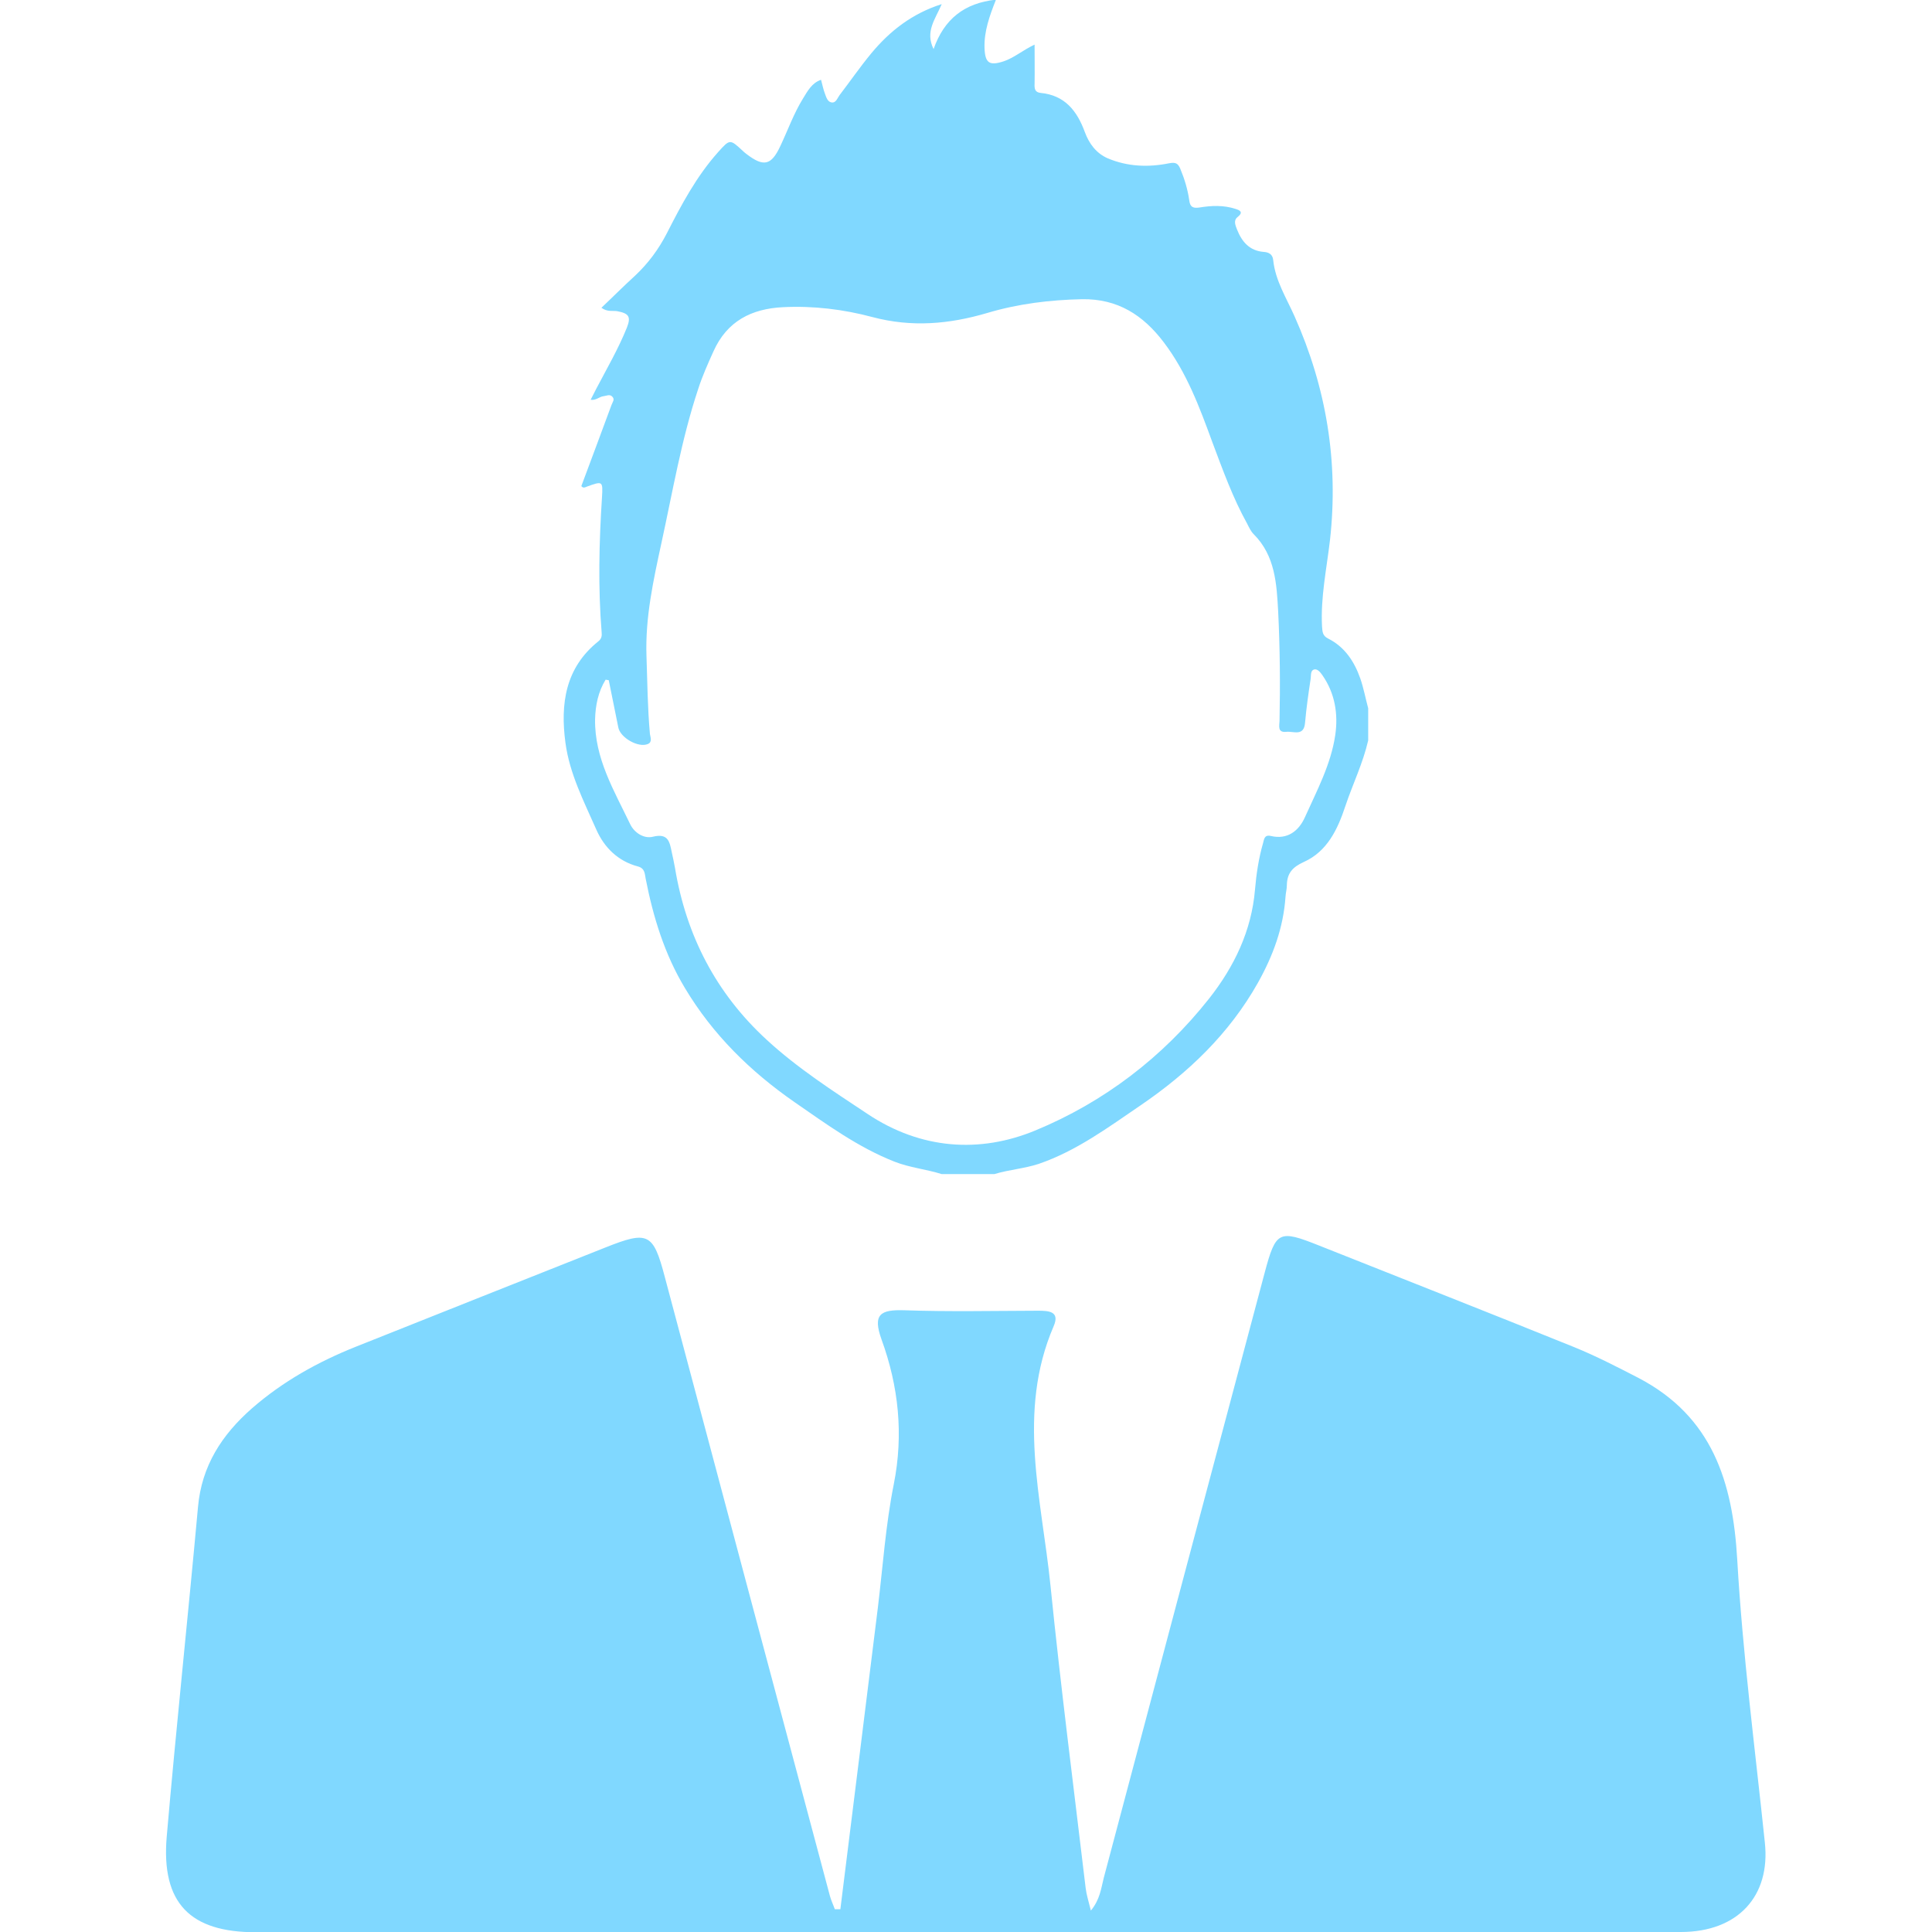 <?xml version="1.0" encoding="UTF-8"?>
<svg xmlns="http://www.w3.org/2000/svg" xmlns:xlink="http://www.w3.org/1999/xlink" width="68pt" height="68pt" viewBox="0 0 68 68" version="1.1">
<g id="surface1">
<path style=" stroke:none;fill-rule:nonzero;fill:rgb(50.196%,84.706%,100%);fill-opacity:1;" d="M 19.902 26.145 C 20.047 27.234 20.555 28.215 20.992 29.207 C 21.27 29.832 21.754 30.312 22.453 30.496 C 22.707 30.566 22.691 30.762 22.727 30.934 C 22.992 32.285 23.391 33.586 24.105 34.773 C 25.086 36.414 26.41 37.711 27.961 38.789 C 29.082 39.562 30.191 40.379 31.484 40.887 C 32.02 41.098 32.598 41.152 33.145 41.324 L 35 41.324 C 35.508 41.168 36.047 41.133 36.559 40.965 C 37.891 40.508 39.004 39.68 40.148 38.902 C 41.82 37.762 43.262 36.387 44.27 34.598 C 44.805 33.645 45.172 32.652 45.246 31.559 C 45.254 31.422 45.293 31.293 45.293 31.156 C 45.301 30.742 45.484 30.523 45.887 30.34 C 46.715 29.969 47.082 29.191 47.355 28.363 C 47.613 27.594 47.973 26.859 48.156 26.059 L 48.156 24.93 C 48.062 24.582 47.996 24.223 47.879 23.883 C 47.668 23.281 47.328 22.766 46.742 22.473 C 46.539 22.371 46.547 22.223 46.531 22.047 C 46.477 21.02 46.695 20.012 46.812 19 C 47.117 16.258 46.684 13.648 45.566 11.137 C 45.281 10.492 44.887 9.879 44.812 9.152 C 44.793 8.957 44.664 8.879 44.484 8.867 C 43.98 8.828 43.711 8.512 43.539 8.078 C 43.48 7.922 43.406 7.758 43.562 7.637 C 43.777 7.465 43.637 7.398 43.484 7.352 C 43.062 7.215 42.637 7.234 42.207 7.305 C 41.984 7.336 41.887 7.281 41.859 7.059 C 41.805 6.672 41.691 6.297 41.543 5.941 C 41.465 5.766 41.398 5.699 41.152 5.746 C 40.418 5.895 39.684 5.867 38.984 5.57 C 38.578 5.391 38.332 5.051 38.184 4.652 C 37.91 3.902 37.48 3.352 36.625 3.27 C 36.426 3.25 36.406 3.121 36.414 2.953 C 36.422 2.508 36.414 2.074 36.414 1.57 C 35.992 1.77 35.699 2.031 35.332 2.156 C 34.824 2.324 34.672 2.223 34.652 1.691 C 34.633 1.102 34.828 0.562 35.055 -0.012 C 33.938 0.109 33.23 0.672 32.859 1.727 C 32.551 1.109 32.926 0.668 33.145 0.145 C 32.102 0.477 31.32 1.09 30.668 1.875 C 30.273 2.352 29.922 2.863 29.547 3.352 C 29.473 3.453 29.422 3.633 29.266 3.605 C 29.125 3.582 29.082 3.422 29.035 3.297 C 28.977 3.148 28.949 2.992 28.898 2.809 C 28.574 2.918 28.426 3.203 28.262 3.469 C 27.934 4 27.73 4.582 27.465 5.141 C 27.145 5.828 26.875 5.883 26.27 5.418 C 26.227 5.387 26.188 5.352 26.145 5.312 C 25.691 4.891 25.691 4.891 25.277 5.352 C 24.516 6.203 23.984 7.203 23.473 8.207 C 23.18 8.777 22.812 9.273 22.344 9.711 C 21.949 10.07 21.57 10.453 21.168 10.832 C 21.379 10.988 21.562 10.926 21.727 10.953 C 22.133 11.031 22.215 11.145 22.066 11.527 C 21.766 12.273 21.359 12.973 20.984 13.688 C 20.922 13.805 20.863 13.926 20.789 14.07 C 20.977 14.102 21.094 13.961 21.242 13.945 C 21.344 13.934 21.461 13.863 21.551 13.961 C 21.652 14.062 21.555 14.156 21.523 14.254 C 21.168 15.211 20.816 16.164 20.461 17.109 C 20.527 17.191 20.59 17.156 20.652 17.129 C 21.211 16.926 21.223 16.926 21.188 17.504 C 21.086 19.086 21.047 20.672 21.176 22.258 C 21.188 22.379 21.176 22.48 21.059 22.574 C 19.891 23.508 19.719 24.785 19.902 26.145 Z M 21.316 23.922 L 21.426 23.941 C 21.535 24.492 21.652 25.043 21.762 25.602 C 21.828 25.961 22.461 26.328 22.801 26.188 C 22.969 26.117 22.891 25.949 22.875 25.832 C 22.793 24.922 22.785 24.012 22.754 23.094 C 22.707 21.734 22.996 20.426 23.281 19.109 C 23.676 17.301 23.984 15.469 24.57 13.703 C 24.719 13.238 24.914 12.805 25.113 12.363 C 25.59 11.301 26.453 10.867 27.555 10.812 C 28.621 10.758 29.688 10.887 30.707 11.16 C 32.09 11.527 33.41 11.41 34.746 11.016 C 35.836 10.691 36.953 10.555 38.086 10.531 C 39.34 10.512 40.234 11.09 40.957 12.043 C 41.766 13.105 42.223 14.34 42.676 15.578 C 43.039 16.543 43.391 17.523 43.895 18.43 C 43.961 18.559 44.023 18.699 44.125 18.801 C 44.887 19.562 44.934 20.555 44.988 21.535 C 45.051 22.812 45.062 24.094 45.035 25.371 C 45.031 25.539 44.953 25.793 45.273 25.758 C 45.527 25.73 45.895 25.934 45.934 25.434 C 45.98 24.91 46.055 24.391 46.133 23.875 C 46.145 23.758 46.125 23.598 46.254 23.562 C 46.371 23.535 46.473 23.664 46.539 23.758 C 46.988 24.398 47.105 25.133 46.996 25.875 C 46.844 26.906 46.348 27.832 45.926 28.77 C 45.715 29.238 45.32 29.566 44.723 29.422 C 44.492 29.371 44.492 29.555 44.453 29.684 C 44.301 30.211 44.219 30.758 44.172 31.309 C 44.051 32.762 43.438 34.027 42.555 35.148 C 40.922 37.215 38.848 38.793 36.449 39.785 C 34.484 40.602 32.41 40.453 30.547 39.215 C 29.316 38.398 28.07 37.598 26.977 36.59 C 25.199 34.953 24.152 32.926 23.758 30.551 C 23.727 30.367 23.684 30.184 23.645 30 C 23.57 29.641 23.527 29.316 22.984 29.449 C 22.664 29.531 22.324 29.309 22.18 29.008 C 21.617 27.832 20.922 26.684 20.945 25.316 C 20.957 24.828 21.055 24.344 21.316 23.922 Z M 61.145 54.895 C 60.988 52.148 60.262 49.852 57.664 48.496 C 56.93 48.117 56.18 47.73 55.414 47.418 C 52.422 46.207 49.422 45.031 46.43 43.84 C 45.008 43.273 44.906 43.324 44.512 44.797 C 42.621 51.898 40.73 58.996 38.848 66.098 C 38.754 66.465 38.719 66.852 38.395 67.246 C 38.312 66.91 38.238 66.68 38.211 66.449 C 37.789 62.898 37.332 59.355 36.973 55.801 C 36.664 52.762 35.781 49.703 37.086 46.676 C 37.312 46.152 36.91 46.133 36.531 46.133 C 34.965 46.137 33.402 46.172 31.836 46.117 C 31 46.09 30.703 46.246 31.027 47.145 C 31.625 48.789 31.809 50.484 31.457 52.246 C 31.172 53.672 31.074 55.133 30.898 56.582 C 30.457 60.117 30.023 63.656 29.578 67.199 L 29.383 67.199 C 29.328 67.043 29.254 66.891 29.211 66.734 C 27.273 59.473 25.328 52.203 23.398 44.941 C 22.992 43.398 22.812 43.309 21.312 43.906 C 18.379 45.07 15.449 46.234 12.52 47.402 C 11.188 47.934 9.949 48.625 8.867 49.57 C 7.812 50.496 7.098 51.59 6.969 53.039 C 6.617 56.91 6.203 60.777 5.867 64.656 C 5.672 66.98 6.691 68.012 9.004 68.008 C 15.57 68 22.141 68 28.711 68 C 38.863 68 49.008 68.008 59.16 68 C 61.172 68 62.32 66.734 62.117 64.852 C 61.77 61.531 61.336 58.223 61.145 54.895 Z M 61.145 54.895 "/>
</g>
</svg>
